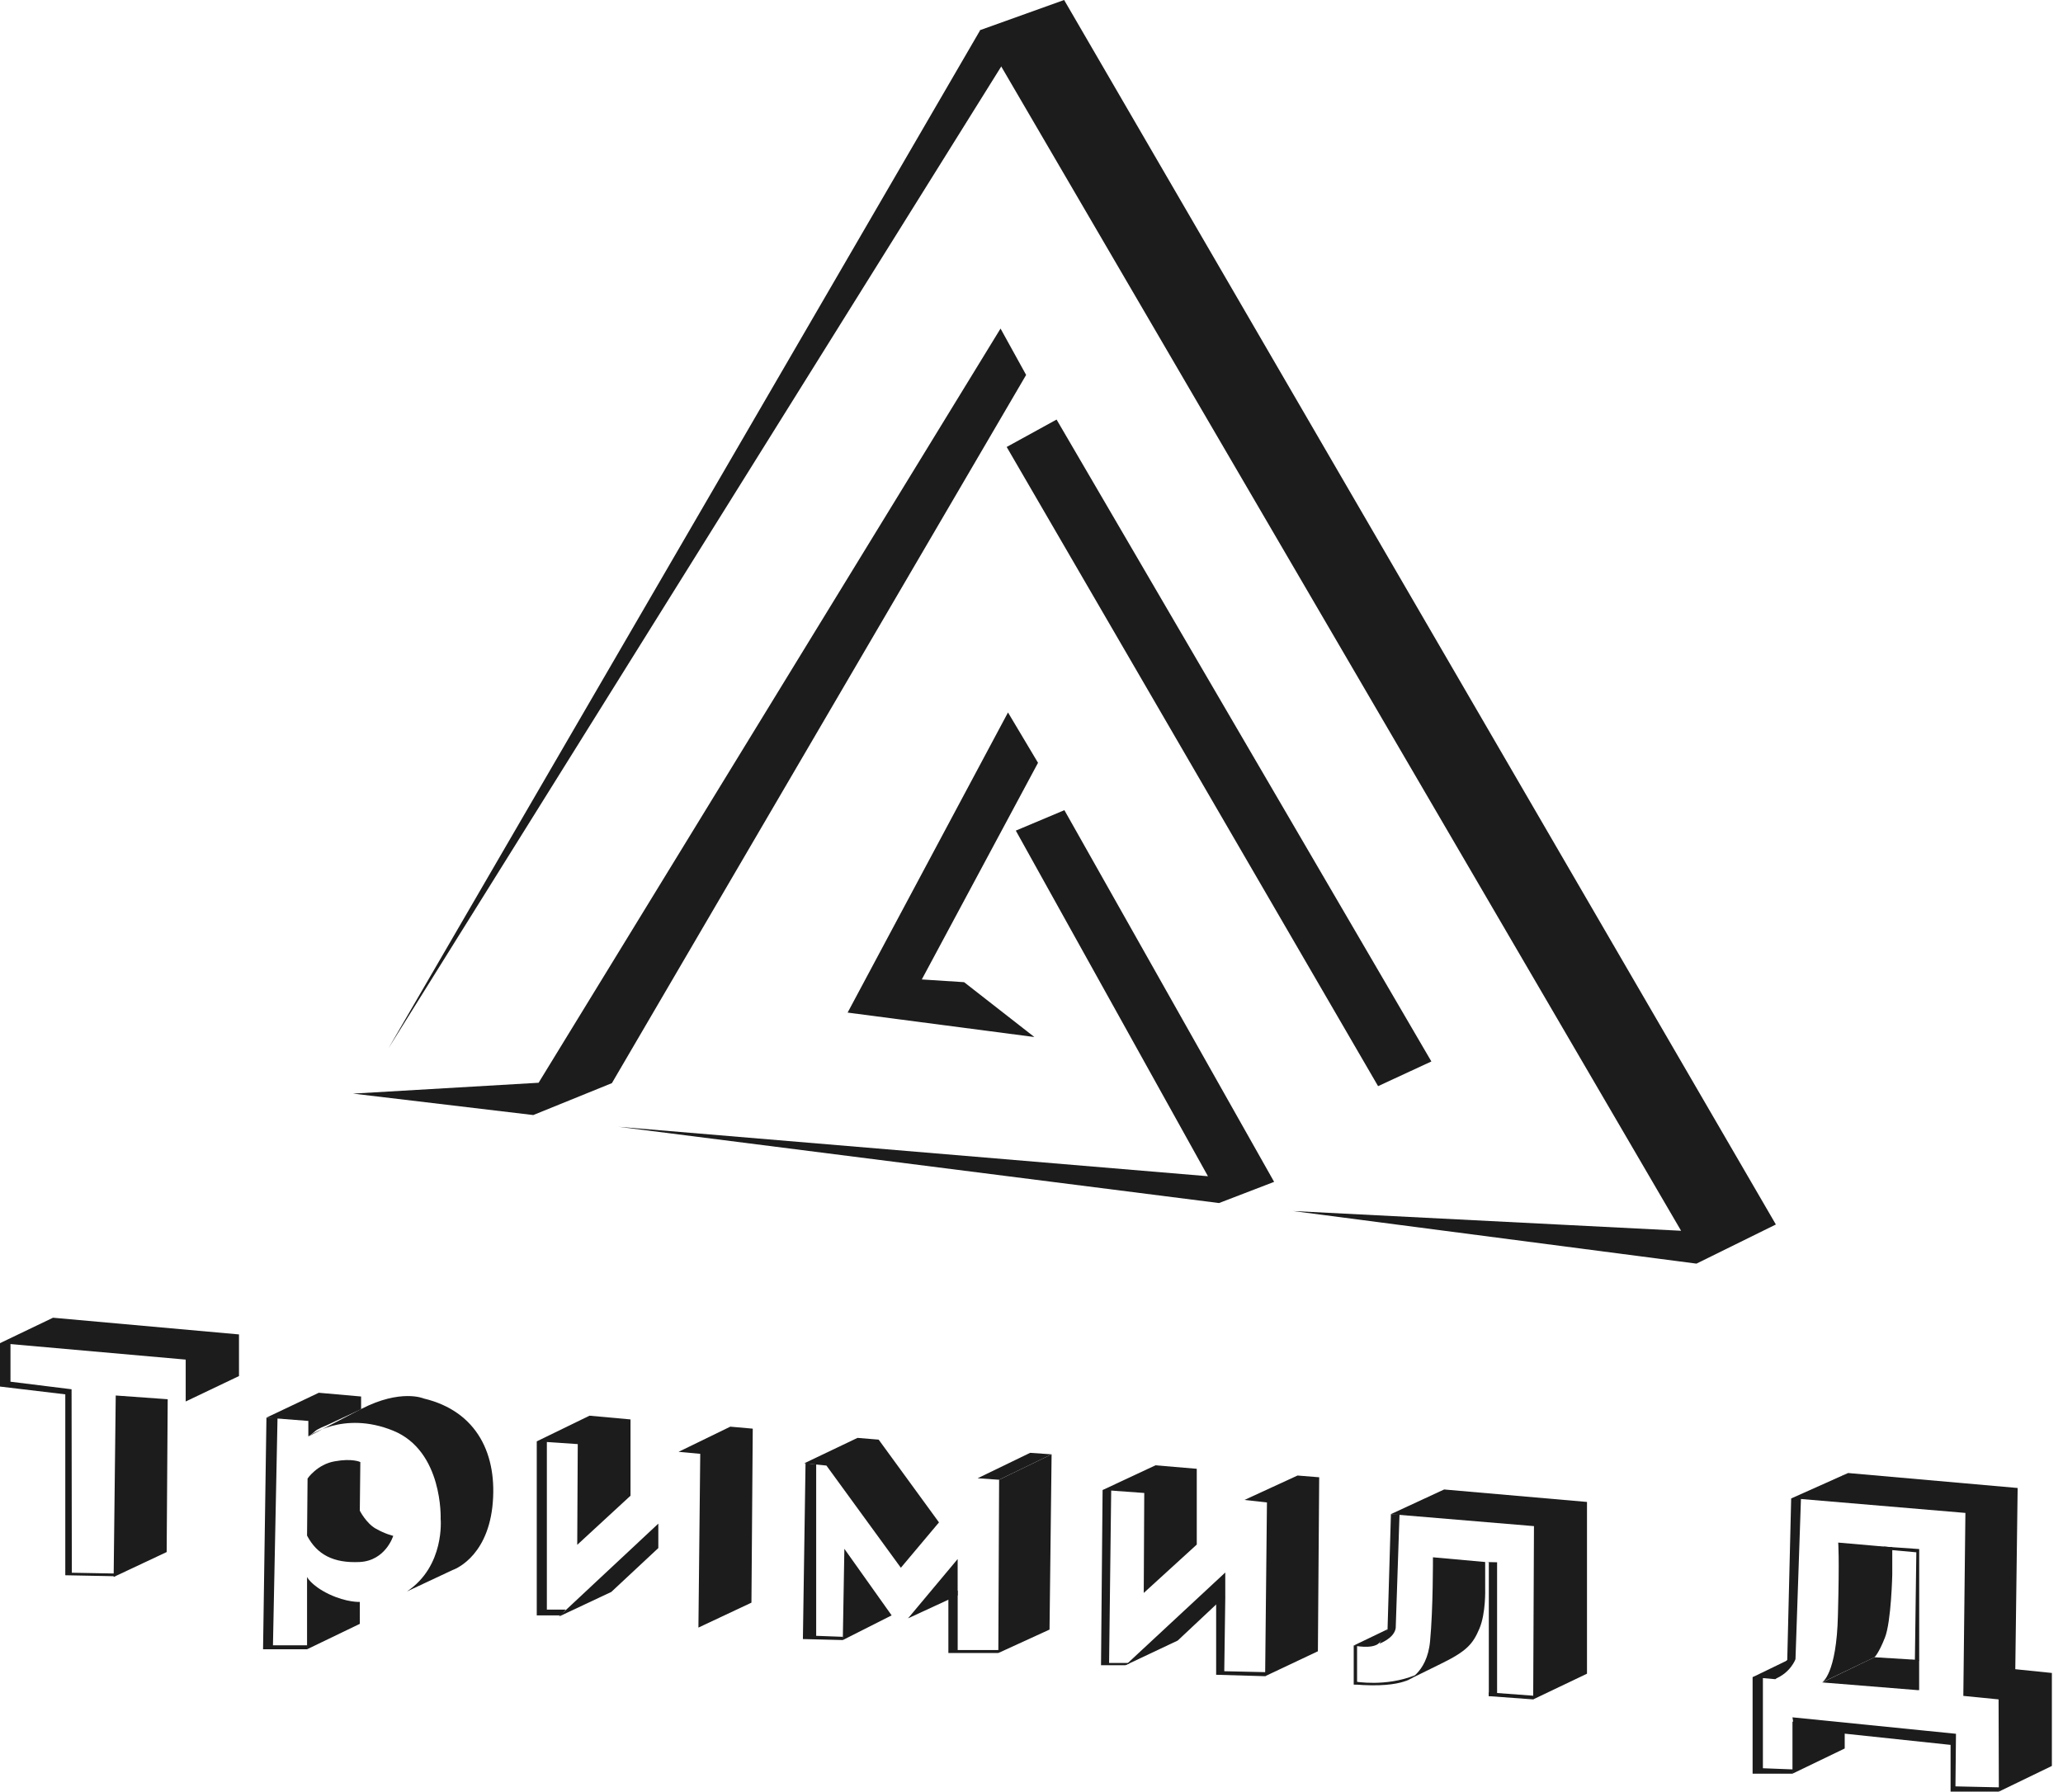 <svg width="137" height="119" viewBox="0 0 137 119" fill="none" xmlns="http://www.w3.org/2000/svg">
<path d="M70.667 0L65.082 2.003L111.638 81.748L85.861 80.437L112.659 83.931L117.932 81.331L70.667 0Z" fill="#1C1C1C"/>
<path d="M66.444 21.823L35.767 71.917L23.445 72.638L35.413 74.062L40.634 71.943L68.143 24.903L66.444 21.823Z" fill="#1C1C1C"/>
<path d="M66.939 47.322L56.289 67.257L68.691 68.88L64.025 65.237L61.215 65.055L68.933 50.666L66.939 47.322Z" fill="#1C1C1C"/>
<path d="M95.055 70.503L70.165 27.867L66.852 29.688L91.516 72.142L95.055 70.503Z" fill="#1C1C1C"/>
<path d="M67.458 55.17L80.218 78.126L41.059 74.841L80.952 79.907L84.612 78.5L70.684 53.812L67.458 55.17Z" fill="#1C1C1C"/>
<path d="M65.093 2.003L25.789 69.642L66.663 4.139L66.029 2.5L65.093 2.003Z" fill="#1C1C1C"/>
<path d="M119.176 99.528L122.731 97.839L133.988 98.833L133.832 110.87L136.261 111.119V117.295L132.74 119L132.722 112.874L130.381 112.642L130.519 100.489L119.176 99.528Z" fill="#1C1C1C"/>
<path d="M122.071 102.459L125.662 102.773V104.595C125.662 104.595 125.593 107.708 125.176 108.767C124.76 109.827 124.482 110.075 124.482 110.075L120.996 111.748C120.996 111.748 121.967 111.234 122.054 107.261C122.158 103.287 122.071 102.459 122.071 102.459Z" fill="#1C1C1C"/>
<path d="M116.387 111.4L117.896 111.532C117.896 111.532 118.607 110.936 118.711 110.274L116.387 111.4Z" fill="#1C1C1C"/>
<path d="M119.035 114.347V117.808L122.504 116.135V114.645L119.035 114.347Z" fill="#1C1C1C"/>
<path d="M127.36 112.261L121.012 111.748L124.481 110.075L127.447 110.257V112.261H127.36Z" fill="#1C1C1C"/>
<path d="M92.363 100.571L95.902 98.932L105.389 99.76V111.168L101.816 112.874L101.868 101.366L92.363 100.571Z" fill="#1C1C1C"/>
<path d="M95.159 103.436L98.628 103.75V105.539C98.628 105.539 98.68 107.145 98.246 108.171C97.813 109.198 97.396 109.678 95.662 110.522C93.927 111.367 93.32 111.681 93.32 111.681C93.32 111.681 94.76 111.218 94.968 109.016C95.176 106.83 95.159 103.436 95.159 103.436Z" fill="#1C1C1C"/>
<path d="M89.898 109.297C89.898 109.297 91.113 109.562 91.564 109.148C92.014 108.734 92.136 108.221 92.136 108.221L89.898 109.297Z" fill="#1C1C1C"/>
<path d="M82.644 99.627L86.166 98.005L87.605 98.121L87.519 109.678L84.015 111.334L84.136 99.793L82.644 99.627Z" fill="#1C1C1C"/>
<path d="M74.742 110.605L81.368 104.446V106.002L78.211 108.966L74.742 110.605Z" fill="#1C1C1C"/>
<path d="M75.954 105.804L79.475 102.591V97.558L76.734 97.326L73.231 98.965L75.988 99.164L75.954 105.804Z" fill="#1C1C1C"/>
<path d="M53.406 97.194L56.945 95.505L58.35 95.621L62.356 101.118L59.824 104.131L54.881 97.343L53.406 97.194Z" fill="#1C1C1C"/>
<path d="M64.922 98.187L68.408 96.498L69.831 96.597L66.344 98.286L64.922 98.187Z" fill="#1C1C1C"/>
<path d="M55.969 108.933L59.212 107.294L56.073 102.873L55.969 108.933Z" fill="#1C1C1C"/>
<path d="M60.301 107.492L63.596 105.969V103.552L60.301 107.492Z" fill="#1C1C1C"/>
<path d="M35.645 95.736L39.148 94.031L41.871 94.279V99.346L38.333 102.608L38.368 95.918L35.645 95.736Z" fill="#1C1C1C"/>
<path d="M45.062 96.432L48.497 94.76L49.989 94.892L49.902 106.449L46.381 108.105L46.502 96.564L45.062 96.432Z" fill="#1C1C1C"/>
<path d="M37.109 107.376L43.718 101.2V102.823L40.596 105.737L37.109 107.376Z" fill="#1C1C1C"/>
<path d="M17.684 94.163L21.17 92.508L23.98 92.756V93.6L21.638 94.693C21.638 94.693 21.101 94.892 20.91 95.074C20.719 95.256 20.476 95.405 20.476 95.405V94.379L17.684 94.163Z" fill="#1C1C1C"/>
<path d="M20.425 98.204C20.425 98.204 21.067 97.26 22.229 97.061C23.409 96.846 23.929 97.111 23.929 97.111L23.894 100.34C23.894 100.34 24.311 101.167 24.952 101.532C25.594 101.896 26.114 102.012 26.114 102.012C26.114 102.012 25.611 103.668 23.877 103.75C22.142 103.833 21.05 103.254 20.391 101.995L20.425 98.204Z" fill="#1C1C1C"/>
<path d="M20.391 104.744V109.546L23.894 107.857V106.4C23.894 106.4 23.044 106.449 21.848 105.886C20.651 105.307 20.391 104.744 20.391 104.744Z" fill="#1C1C1C"/>
<path d="M0 89.213L3.521 87.524L15.871 88.633V91.398L12.332 93.087V90.305L0 89.213Z" fill="#1C1C1C"/>
<path d="M7.686 92.69L11.137 92.938L11.068 103.088L7.547 104.744L7.686 92.69Z" fill="#1C1C1C"/>
<path d="M66.297 109.794L66.349 98.286L69.835 96.597L69.697 108.237L66.297 109.794Z" fill="#1C1C1C"/>
<path d="M20.469 95.422C20.469 95.422 22.758 93.667 26.106 95.025C29.436 96.382 29.263 100.886 29.263 100.886C29.263 100.886 29.558 104.015 27.025 105.704L30.061 104.28C30.061 104.28 32.298 103.552 32.697 100.091C33.078 96.631 31.691 93.733 28.135 92.888C28.135 92.888 26.626 92.226 23.99 93.584C21.353 94.942 20.469 95.422 20.469 95.422Z" fill="#1C1C1C"/>
<path d="M0 89.213V92.096L4.336 92.613V104.513V104.629L7.649 104.694L7.588 104.513L4.77 104.462L4.753 92.276L0.696 91.773V89.213H0Z" fill="#1C1C1C"/>
<path d="M17.694 94.163L17.469 109.546H20.4L20.435 109.281H18.127L18.43 94.165L17.694 94.163Z" fill="#1C1C1C"/>
<path d="M35.645 95.736V107.145V107.294H37.206L37.327 107.211L37.573 106.911H36.316V95.717L35.645 95.736Z" fill="#1C1C1C"/>
<path d="M53.494 97.194L53.32 108.8V108.867L55.974 108.933L56.009 108.834L55.974 108.718L54.201 108.652V97.269L53.494 97.194Z" fill="#1C1C1C"/>
<path d="M63.598 105.654V109.595H66.408L66.286 109.794H62.98V105.654H63.598Z" fill="#1C1C1C"/>
<path d="M73.221 98.965L73.117 110.605H74.73L75.043 110.456H73.653L73.793 98.965H73.221Z" fill="#1C1C1C"/>
<path d="M81.37 106.002L81.301 111.003L84.18 111.069L84.024 111.334L80.762 111.239V106.065L81.37 106.002Z" fill="#1C1C1C"/>
<path d="M90.121 109.297H89.898V111.88H90.121V109.297Z" fill="#1C1C1C"/>
<path d="M93.975 111.268C93.975 111.268 93.402 112.178 89.898 111.88L90.02 111.698C90.002 111.682 91.997 112.062 93.975 111.268Z" fill="#1C1C1C"/>
<path d="M92.369 100.571L92.144 108.221L91.602 109.17C91.602 109.17 92.583 108.83 92.687 108.135L92.94 100.571L92.369 100.571Z" fill="#1C1C1C"/>
<path d="M119.599 99.528L119.235 110.204C119.235 110.204 118.914 111.102 117.873 111.516L117.734 111.251L118.688 110.258L118.949 99.528L122.73 97.839L119.599 99.528Z" fill="#1C1C1C"/>
<path d="M116.387 111.4V117.808H119.04L119.093 117.526L117.071 117.448V111.239L116.387 111.4Z" fill="#1C1C1C"/>
<path d="M119.778 114.861L129.534 115.896V118.652V119L132.738 119L132.824 118.718L129.858 118.652L129.893 115.159L119.035 114.066L119.174 114.943L119.778 114.861Z" fill="#1C1C1C"/>
<path d="M101.812 112.874L98.863 112.658V112.41L101.985 112.642L101.812 112.874Z" fill="#1C1C1C"/>
<path d="M98.644 103.75L98.87 103.767V103.8V112.658L99.419 112.577V103.767" fill="#1C1C1C"/>
<path d="M127.45 110.258V102.889L125.074 102.724L125.421 102.939L127.26 103.105L127.156 110.887L127.45 110.258Z" fill="#1C1C1C"/>
</svg>
